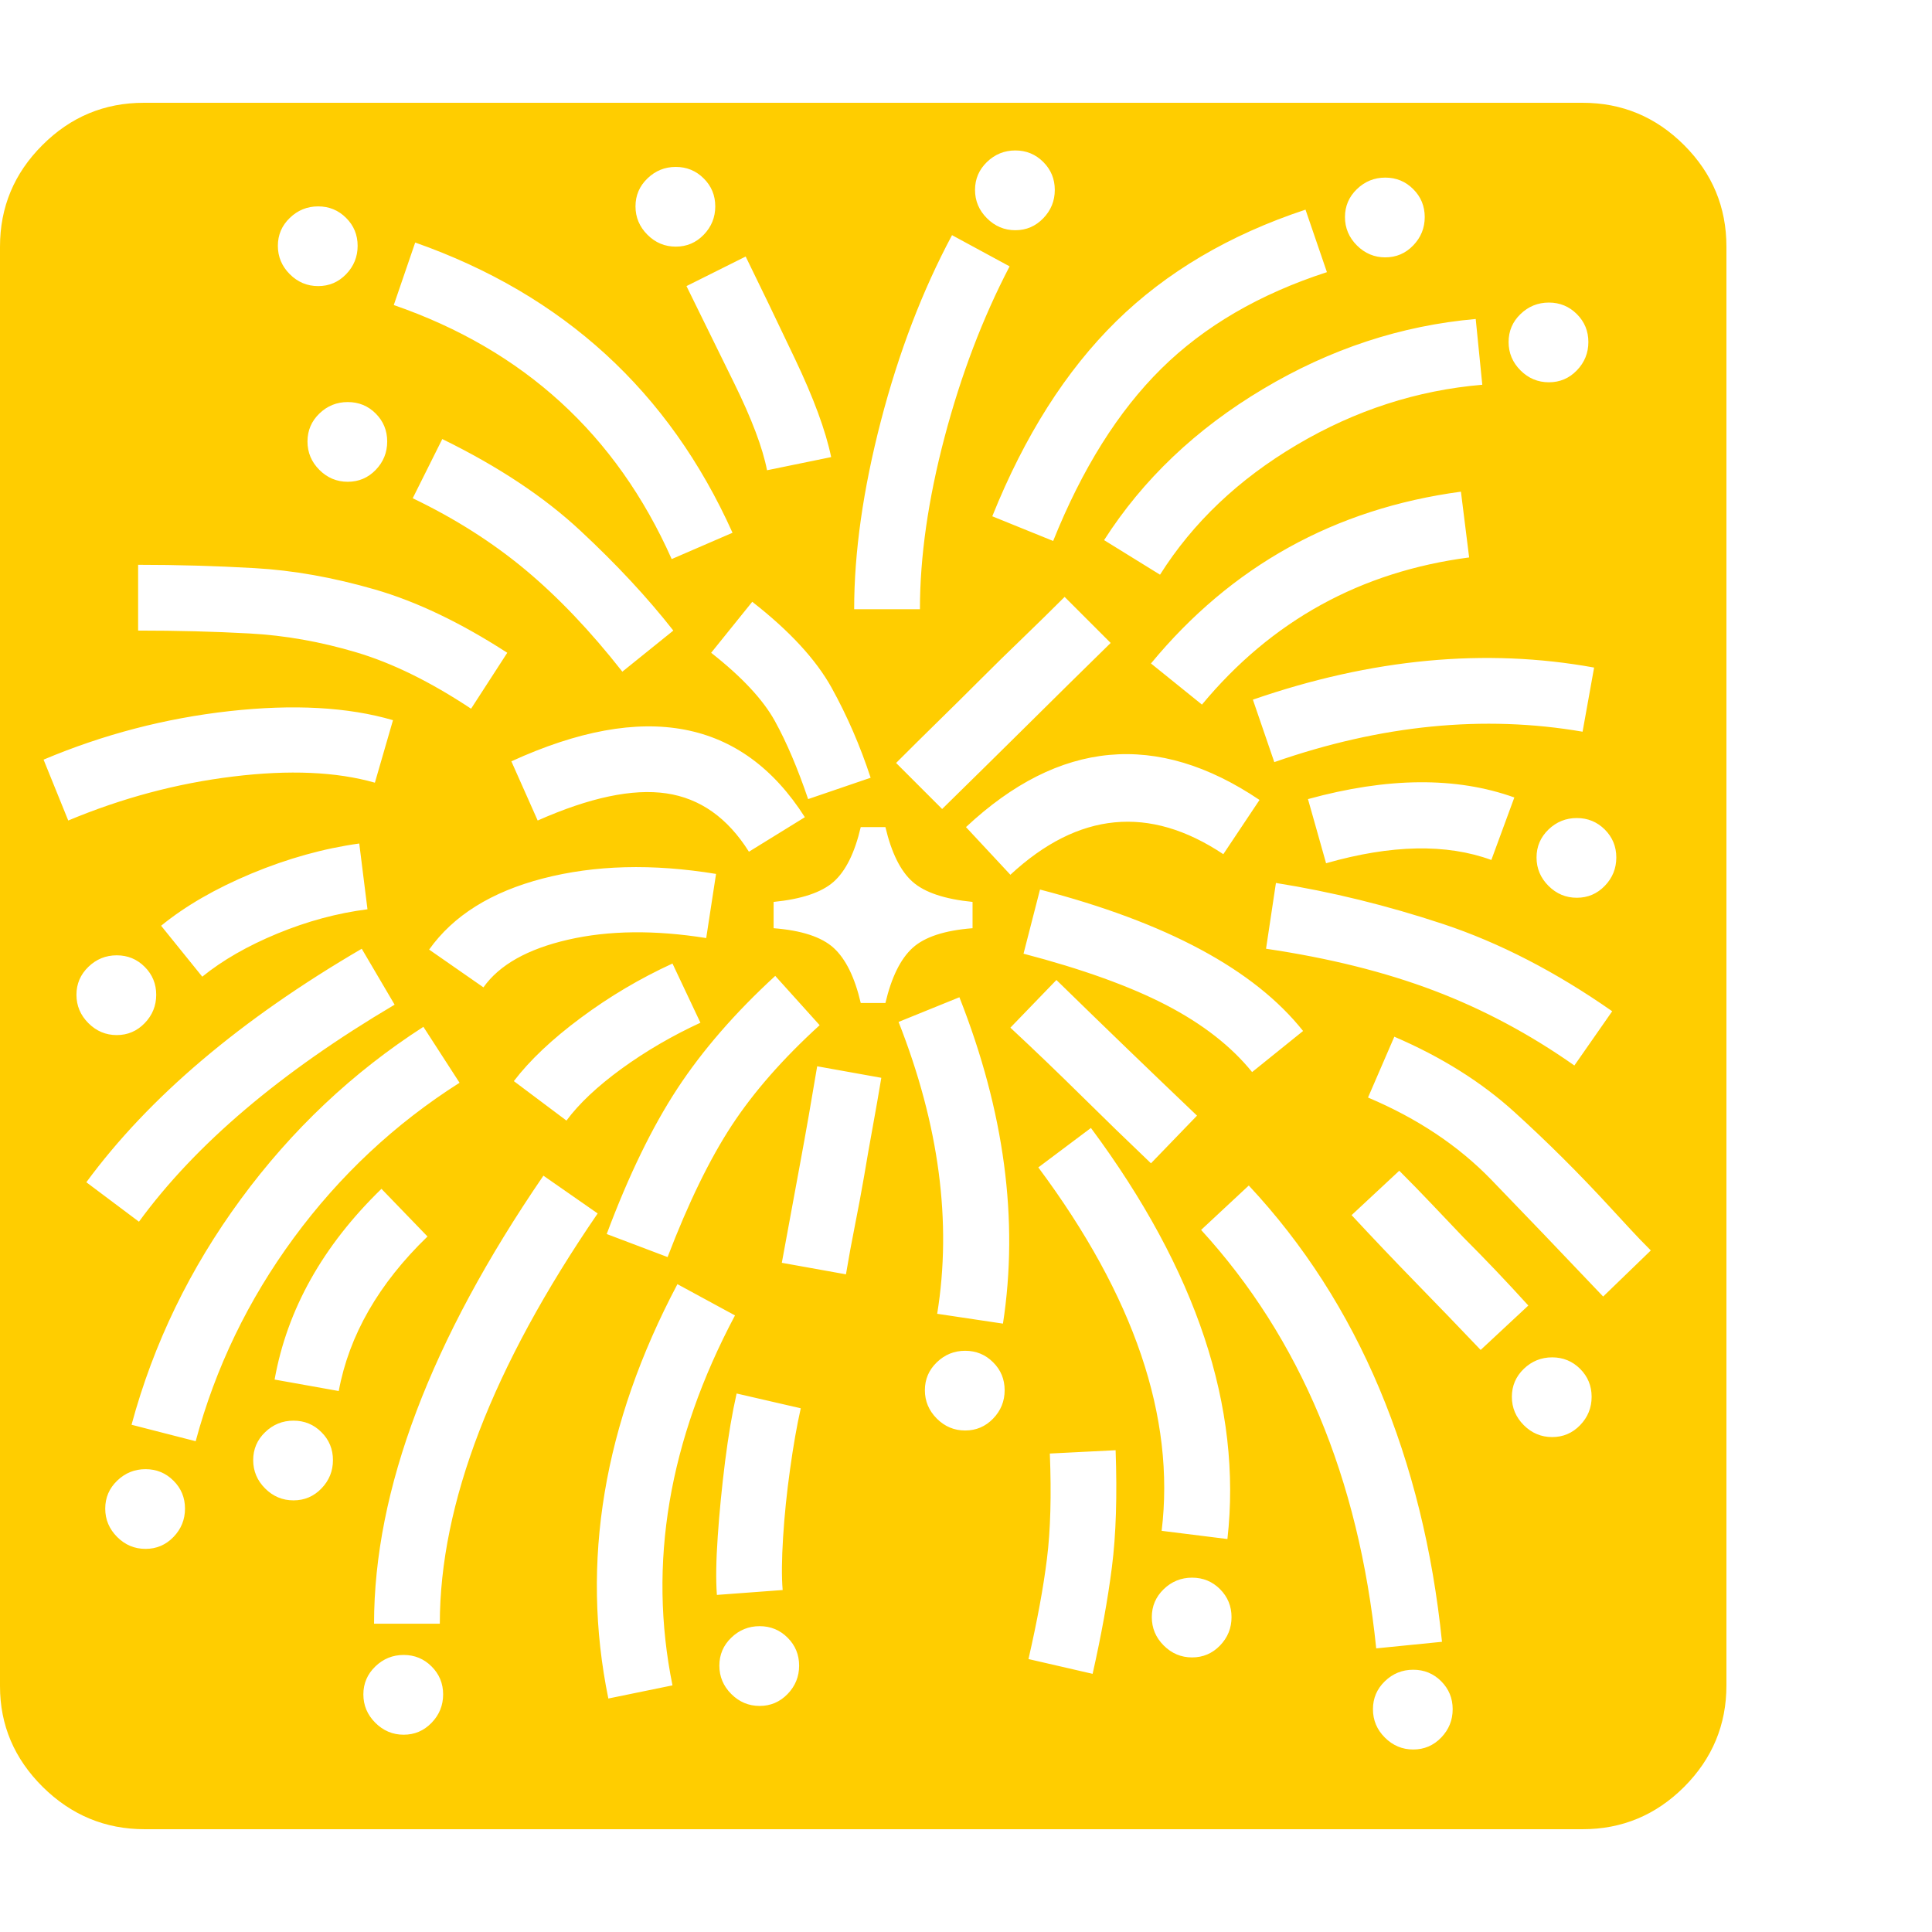 <svg version="1.1" xmlns="http://www.w3.org/2000/svg" style="fill:rgba(0,0,0,1.0)" width="256" height="256" viewBox="0 0 36.719 32.812"><path fill="rgb(255, 205, 0)" d="M2.75 32.812 C2 32.812 1.354 32.544 0.812 32.008 C0.271 31.471 0 30.833 0 30.094 L0 2.734 C0 1.984 0.268 1.341 0.805 0.805 C1.341 0.268 1.984 -0 2.734 -0 L30.078 -0 C30.828 -0 31.471 0.268 32.008 0.805 C32.544 1.341 32.812 1.984 32.812 2.734 L32.812 30.078 C32.812 30.828 32.544 31.471 32.008 32.008 C31.471 32.544 30.828 32.812 30.078 32.812 Z M6.438 24.484 C6.635 23.422 7.198 22.443 8.125 21.547 L7.25 20.641 C6.135 21.724 5.458 22.932 5.219 24.266 Z M3.719 25.438 C4.094 24.042 4.716 22.753 5.586 21.57 C6.456 20.388 7.505 19.406 8.734 18.625 L8.047 17.562 C6.703 18.427 5.547 19.518 4.578 20.836 C3.609 22.154 2.917 23.583 2.5 25.125 Z M7.109 28.906 L8.359 28.906 C8.359 26.625 9.359 24.026 11.359 21.109 L10.328 20.391 C8.182 23.526 7.109 26.365 7.109 28.906 Z M2.641 21.266 C3.714 19.797 5.333 18.422 7.5 17.141 L6.875 16.078 C4.573 17.422 2.828 18.901 1.641 20.516 Z M11.562 30.328 L12.781 30.078 C12.312 27.766 12.708 25.422 13.969 23.047 L12.875 22.453 C11.469 25.109 11.031 27.734 11.562 30.328 Z M13.625 28.359 L14.875 28.266 C14.854 28.016 14.857 27.682 14.883 27.266 C14.909 26.849 14.953 26.417 15.016 25.969 C15.078 25.521 15.146 25.135 15.219 24.812 L14 24.531 C13.917 24.896 13.844 25.326 13.781 25.82 C13.719 26.315 13.672 26.792 13.641 27.25 C13.609 27.708 13.604 28.078 13.625 28.359 Z M3.844 16.609 C4.229 16.297 4.706 16.023 5.273 15.789 C5.841 15.555 6.411 15.401 6.984 15.328 L6.828 14.078 C6.151 14.172 5.469 14.362 4.781 14.648 C4.094 14.935 3.521 15.266 3.062 15.641 Z M1.297 13.641 C2.318 13.214 3.362 12.935 4.43 12.805 C5.497 12.674 6.396 12.714 7.125 12.922 L7.469 11.734 C6.615 11.484 5.578 11.427 4.359 11.562 C3.141 11.698 1.964 12.005 0.828 12.484 Z M20.766 29.859 C20.932 29.12 21.055 28.443 21.133 27.828 C21.211 27.214 21.234 26.474 21.203 25.609 L19.953 25.672 C19.984 26.464 19.966 27.13 19.898 27.672 C19.831 28.214 19.714 28.849 19.547 29.578 Z M10.766 19.344 C11.005 19.021 11.354 18.693 11.812 18.359 C12.271 18.026 12.771 17.734 13.312 17.484 L12.781 16.359 C12.167 16.641 11.586 16.984 11.039 17.391 C10.492 17.797 10.068 18.198 9.766 18.594 Z M12.688 21.938 C13.083 20.906 13.49 20.073 13.906 19.438 C14.323 18.802 14.88 18.167 15.578 17.531 L14.734 16.594 C13.974 17.292 13.354 18.005 12.875 18.734 C12.396 19.464 11.948 20.385 11.531 21.5 Z M9.188 16.812 C9.49 16.385 10.026 16.083 10.797 15.906 C11.568 15.729 12.443 15.719 13.422 15.875 L13.609 14.656 C12.401 14.458 11.305 14.487 10.32 14.742 C9.336 14.997 8.615 15.448 8.156 16.094 Z M16.078 22.266 C16.13 21.953 16.188 21.641 16.25 21.328 C16.312 21.016 16.37 20.708 16.422 20.406 C16.474 20.094 16.529 19.781 16.586 19.469 C16.643 19.156 16.698 18.844 16.75 18.531 L15.531 18.312 C15.427 18.938 15.318 19.56 15.203 20.18 C15.089 20.799 14.974 21.422 14.859 22.047 Z M8.953 11.516 L9.641 10.453 C8.755 9.88 7.917 9.479 7.125 9.25 C6.333 9.021 5.57 8.885 4.836 8.844 C4.102 8.802 3.365 8.781 2.625 8.781 L2.625 10.031 C3.365 10.031 4.07 10.049 4.742 10.086 C5.414 10.122 6.091 10.242 6.773 10.445 C7.456 10.648 8.182 11.005 8.953 11.516 Z M19.062 23.203 C19.365 21.234 19.089 19.167 18.234 17 L17.078 17.469 C17.849 19.427 18.094 21.276 17.812 23.016 Z M23.328 27.297 C23.609 24.797 22.745 22.193 20.734 19.484 L19.734 20.234 C21.557 22.682 22.339 24.984 22.078 27.141 Z M14.234 14.234 L15.297 13.578 C14.109 11.714 12.25 11.359 9.719 12.516 L10.219 13.641 C11.208 13.203 12.023 13.031 12.664 13.125 C13.305 13.219 13.828 13.589 14.234 14.234 Z M26.156 29.375 L27.406 29.25 C27.229 27.51 26.833 25.909 26.219 24.445 C25.604 22.982 24.776 21.693 23.734 20.578 L22.828 21.422 C24.714 23.484 25.823 26.135 26.156 29.375 Z M11.828 10.812 L12.797 10.031 C12.307 9.406 11.719 8.773 11.031 8.133 C10.344 7.492 9.469 6.911 8.406 6.391 L7.844 7.516 C8.646 7.901 9.359 8.354 9.984 8.875 C10.609 9.396 11.224 10.042 11.828 10.812 Z M21.875 20.156 L22.75 19.25 C22.302 18.823 21.857 18.396 21.414 17.969 C20.971 17.542 20.526 17.109 20.078 16.672 L19.203 17.578 C19.651 17.995 20.096 18.422 20.539 18.859 C20.982 19.297 21.427 19.729 21.875 20.156 Z M6.047 3.484 C6.255 3.484 6.432 3.409 6.578 3.258 C6.724 3.107 6.797 2.927 6.797 2.719 C6.797 2.51 6.724 2.333 6.578 2.188 C6.432 2.042 6.255 1.969 6.047 1.969 C5.839 1.969 5.659 2.042 5.508 2.188 C5.357 2.333 5.281 2.51 5.281 2.719 C5.281 2.927 5.357 3.107 5.508 3.258 C5.659 3.409 5.839 3.484 6.047 3.484 Z M15.359 13.234 L16.547 12.828 C16.349 12.224 16.102 11.654 15.805 11.117 C15.508 10.581 15.005 10.036 14.297 9.484 L13.516 10.453 C14.099 10.911 14.503 11.344 14.727 11.75 C14.951 12.156 15.161 12.651 15.359 13.234 Z M12.766 8.672 L13.922 8.172 C12.714 5.484 10.703 3.646 7.891 2.656 L7.484 3.844 C9.953 4.698 11.714 6.307 12.766 8.672 Z M28.141 23.703 L29.047 22.859 C28.849 22.641 28.646 22.422 28.438 22.203 C28.229 21.984 28.021 21.771 27.812 21.562 C27.615 21.354 27.414 21.143 27.211 20.93 C27.008 20.716 26.802 20.505 26.594 20.297 L25.688 21.141 C26.094 21.578 26.503 22.008 26.914 22.43 C27.326 22.852 27.734 23.276 28.141 23.703 Z M23.797 18.422 L24.766 17.641 C23.839 16.474 22.172 15.578 19.766 14.953 L19.453 16.172 C20.568 16.464 21.471 16.789 22.164 17.148 C22.857 17.508 23.401 17.932 23.797 18.422 Z M17.906 13.422 C18.438 12.901 18.971 12.375 19.508 11.844 C20.044 11.312 20.578 10.786 21.109 10.266 L20.234 9.391 C19.974 9.651 19.708 9.911 19.438 10.172 C19.167 10.432 18.896 10.698 18.625 10.969 C18.365 11.229 18.102 11.49 17.836 11.75 C17.57 12.01 17.302 12.276 17.031 12.547 Z M19.203 14.672 C20.495 13.474 21.844 13.344 23.25 14.281 L23.938 13.25 C21.99 11.937 20.13 12.109 18.359 13.766 Z M30.469 22.688 L31.375 21.812 C31.24 21.677 31.109 21.542 30.984 21.406 C30.859 21.271 30.734 21.135 30.609 21 C30.016 20.354 29.406 19.747 28.781 19.18 C28.156 18.612 27.396 18.135 26.5 17.75 L26 18.906 C26.938 19.302 27.719 19.823 28.344 20.469 C28.969 21.115 29.677 21.854 30.469 22.688 Z M14.578 6.984 L15.797 6.734 C15.693 6.234 15.464 5.612 15.109 4.867 C14.755 4.122 14.443 3.474 14.172 2.922 L13.047 3.484 C13.318 4.036 13.62 4.651 13.953 5.328 C14.286 6.005 14.495 6.557 14.578 6.984 Z M29.922 18.297 L30.641 17.266 C29.568 16.516 28.497 15.964 27.43 15.609 C26.362 15.255 25.302 14.995 24.25 14.828 L24.062 16.078 C25.26 16.255 26.326 16.521 27.258 16.875 C28.19 17.229 29.078 17.703 29.922 18.297 Z M12.844 2.734 C13.052 2.734 13.229 2.659 13.375 2.508 C13.521 2.357 13.594 2.177 13.594 1.969 C13.594 1.76 13.521 1.583 13.375 1.438 C13.229 1.292 13.052 1.219 12.844 1.219 C12.635 1.219 12.456 1.292 12.305 1.438 C12.154 1.583 12.078 1.76 12.078 1.969 C12.078 2.177 12.154 2.357 12.305 2.508 C12.456 2.659 12.635 2.734 12.844 2.734 Z M16.234 9.625 L17.484 9.625 C17.484 8.625 17.641 7.534 17.953 6.352 C18.266 5.169 18.677 4.089 19.188 3.109 L18.094 2.516 C17.531 3.568 17.081 4.745 16.742 6.047 C16.404 7.349 16.234 8.542 16.234 9.625 Z M25.203 14.453 C26.443 14.099 27.49 14.078 28.344 14.391 L28.781 13.203 C27.677 12.807 26.37 12.818 24.859 13.234 Z M22.844 11.438 C24.167 9.844 25.859 8.911 27.922 8.641 L27.766 7.391 C25.37 7.714 23.406 8.802 21.875 10.656 Z M24.219 12.531 C26.25 11.823 28.203 11.63 30.078 11.953 L30.297 10.734 C28.234 10.359 26.073 10.562 23.812 11.344 Z M20.016 8.328 C20.568 6.953 21.253 5.862 22.07 5.055 C22.888 4.247 23.937 3.635 25.219 3.219 L24.812 2.031 C23.365 2.51 22.164 3.219 21.211 4.156 C20.258 5.094 19.474 6.328 18.859 7.859 Z M22.047 8.969 C22.672 7.979 23.539 7.156 24.648 6.5 C25.758 5.844 26.932 5.464 28.172 5.359 L28.047 4.109 C26.63 4.234 25.284 4.677 24.008 5.438 C22.732 6.198 21.724 7.156 20.984 8.312 Z M6.609 7.203 C6.818 7.203 6.995 7.128 7.141 6.977 C7.286 6.826 7.359 6.646 7.359 6.438 C7.359 6.229 7.286 6.052 7.141 5.906 C6.995 5.76 6.818 5.688 6.609 5.688 C6.401 5.688 6.221 5.76 6.07 5.906 C5.919 6.052 5.844 6.229 5.844 6.438 C5.844 6.646 5.919 6.826 6.07 6.977 C6.221 7.128 6.401 7.203 6.609 7.203 Z M19.297 2.422 C19.505 2.422 19.682 2.346 19.828 2.195 C19.974 2.044 20.047 1.865 20.047 1.656 C20.047 1.448 19.974 1.271 19.828 1.125 C19.682 0.979 19.505 0.906 19.297 0.906 C19.089 0.906 18.909 0.979 18.758 1.125 C18.607 1.271 18.531 1.448 18.531 1.656 C18.531 1.865 18.607 2.044 18.758 2.195 C18.909 2.346 19.089 2.422 19.297 2.422 Z M26.328 2.938 C26.536 2.938 26.714 2.862 26.859 2.711 C27.005 2.56 27.078 2.38 27.078 2.172 C27.078 1.964 27.005 1.786 26.859 1.641 C26.714 1.495 26.536 1.422 26.328 1.422 C26.12 1.422 25.94 1.495 25.789 1.641 C25.638 1.786 25.562 1.964 25.562 2.172 C25.562 2.38 25.638 2.56 25.789 2.711 C25.94 2.862 26.12 2.938 26.328 2.938 Z M29.438 5.312 C29.646 5.312 29.823 5.237 29.969 5.086 C30.115 4.935 30.188 4.755 30.188 4.547 C30.188 4.339 30.115 4.161 29.969 4.016 C29.823 3.87 29.646 3.797 29.438 3.797 C29.229 3.797 29.049 3.87 28.898 4.016 C28.747 4.161 28.672 4.339 28.672 4.547 C28.672 4.755 28.747 4.935 28.898 5.086 C29.049 5.237 29.229 5.312 29.438 5.312 Z M26.859 31.297 C27.068 31.297 27.245 31.221 27.391 31.07 C27.536 30.919 27.609 30.74 27.609 30.531 C27.609 30.323 27.536 30.146 27.391 30 C27.245 29.854 27.068 29.781 26.859 29.781 C26.651 29.781 26.471 29.854 26.32 30 C26.169 30.146 26.094 30.323 26.094 30.531 C26.094 30.74 26.169 30.919 26.32 31.07 C26.471 31.221 26.651 31.297 26.859 31.297 Z M29.5 25.359 C29.708 25.359 29.885 25.284 30.031 25.133 C30.177 24.982 30.25 24.802 30.25 24.594 C30.25 24.385 30.177 24.208 30.031 24.062 C29.885 23.917 29.708 23.844 29.5 23.844 C29.292 23.844 29.112 23.917 28.961 24.062 C28.81 24.208 28.734 24.385 28.734 24.594 C28.734 24.802 28.81 24.982 28.961 25.133 C29.112 25.284 29.292 25.359 29.5 25.359 Z M29.969 15.109 C30.177 15.109 30.354 15.034 30.5 14.883 C30.646 14.732 30.719 14.552 30.719 14.344 C30.719 14.135 30.646 13.958 30.5 13.812 C30.354 13.667 30.177 13.594 29.969 13.594 C29.76 13.594 29.581 13.667 29.43 13.812 C29.279 13.958 29.203 14.135 29.203 14.344 C29.203 14.552 29.279 14.732 29.43 14.883 C29.581 15.034 29.76 15.109 29.969 15.109 Z M14.438 30.469 C14.646 30.469 14.823 30.393 14.969 30.242 C15.115 30.091 15.188 29.911 15.188 29.703 C15.188 29.495 15.115 29.318 14.969 29.172 C14.823 29.026 14.646 28.953 14.438 28.953 C14.229 28.953 14.049 29.026 13.898 29.172 C13.747 29.318 13.672 29.495 13.672 29.703 C13.672 29.911 13.747 30.091 13.898 30.242 C14.049 30.393 14.229 30.469 14.438 30.469 Z M18.344 25.234 C18.552 25.234 18.729 25.159 18.875 25.008 C19.021 24.857 19.094 24.677 19.094 24.469 C19.094 24.26 19.021 24.083 18.875 23.938 C18.729 23.792 18.552 23.719 18.344 23.719 C18.135 23.719 17.956 23.792 17.805 23.938 C17.654 24.083 17.578 24.26 17.578 24.469 C17.578 24.677 17.654 24.857 17.805 25.008 C17.956 25.159 18.135 25.234 18.344 25.234 Z M7.672 31.016 C7.88 31.016 8.057 30.94 8.203 30.789 C8.349 30.638 8.422 30.458 8.422 30.25 C8.422 30.042 8.349 29.865 8.203 29.719 C8.057 29.573 7.88 29.5 7.672 29.5 C7.464 29.5 7.284 29.573 7.133 29.719 C6.982 29.865 6.906 30.042 6.906 30.25 C6.906 30.458 6.982 30.638 7.133 30.789 C7.284 30.94 7.464 31.016 7.672 31.016 Z M5.578 26.562 C5.786 26.562 5.964 26.487 6.109 26.336 C6.255 26.185 6.328 26.005 6.328 25.797 C6.328 25.589 6.255 25.411 6.109 25.266 C5.964 25.12 5.786 25.047 5.578 25.047 C5.37 25.047 5.19 25.12 5.039 25.266 C4.888 25.411 4.812 25.589 4.812 25.797 C4.812 26.005 4.888 26.185 5.039 26.336 C5.19 26.487 5.37 26.562 5.578 26.562 Z M2.766 27.484 C2.974 27.484 3.151 27.409 3.297 27.258 C3.443 27.107 3.516 26.927 3.516 26.719 C3.516 26.51 3.443 26.333 3.297 26.188 C3.151 26.042 2.974 25.969 2.766 25.969 C2.557 25.969 2.378 26.042 2.227 26.188 C2.076 26.333 2 26.51 2 26.719 C2 26.927 2.076 27.107 2.227 27.258 C2.378 27.409 2.557 27.484 2.766 27.484 Z M2.219 17.719 C2.427 17.719 2.604 17.643 2.75 17.492 C2.896 17.341 2.969 17.161 2.969 16.953 C2.969 16.745 2.896 16.568 2.75 16.422 C2.604 16.276 2.427 16.203 2.219 16.203 C2.01 16.203 1.831 16.276 1.68 16.422 C1.529 16.568 1.453 16.745 1.453 16.953 C1.453 17.161 1.529 17.341 1.68 17.492 C1.831 17.643 2.01 17.719 2.219 17.719 Z M18.484 15.188 C17.953 15.135 17.573 15.008 17.344 14.805 C17.115 14.602 16.943 14.255 16.828 13.766 L16.359 13.766 C16.245 14.255 16.073 14.602 15.844 14.805 C15.615 15.008 15.234 15.135 14.703 15.188 L14.703 15.688 C15.234 15.729 15.615 15.854 15.844 16.062 C16.073 16.271 16.245 16.62 16.359 17.109 L16.828 17.109 C16.943 16.62 17.115 16.271 17.344 16.062 C17.573 15.854 17.953 15.729 18.484 15.688 Z M22.656 29.547 C22.865 29.547 23.042 29.471 23.188 29.32 C23.333 29.169 23.406 28.99 23.406 28.781 C23.406 28.573 23.333 28.396 23.188 28.25 C23.042 28.104 22.865 28.031 22.656 28.031 C22.448 28.031 22.268 28.104 22.117 28.25 C21.966 28.396 21.891 28.573 21.891 28.781 C21.891 28.99 21.966 29.169 22.117 29.32 C22.268 29.471 22.448 29.547 22.656 29.547 Z M36.719 27.344" /></svg>
